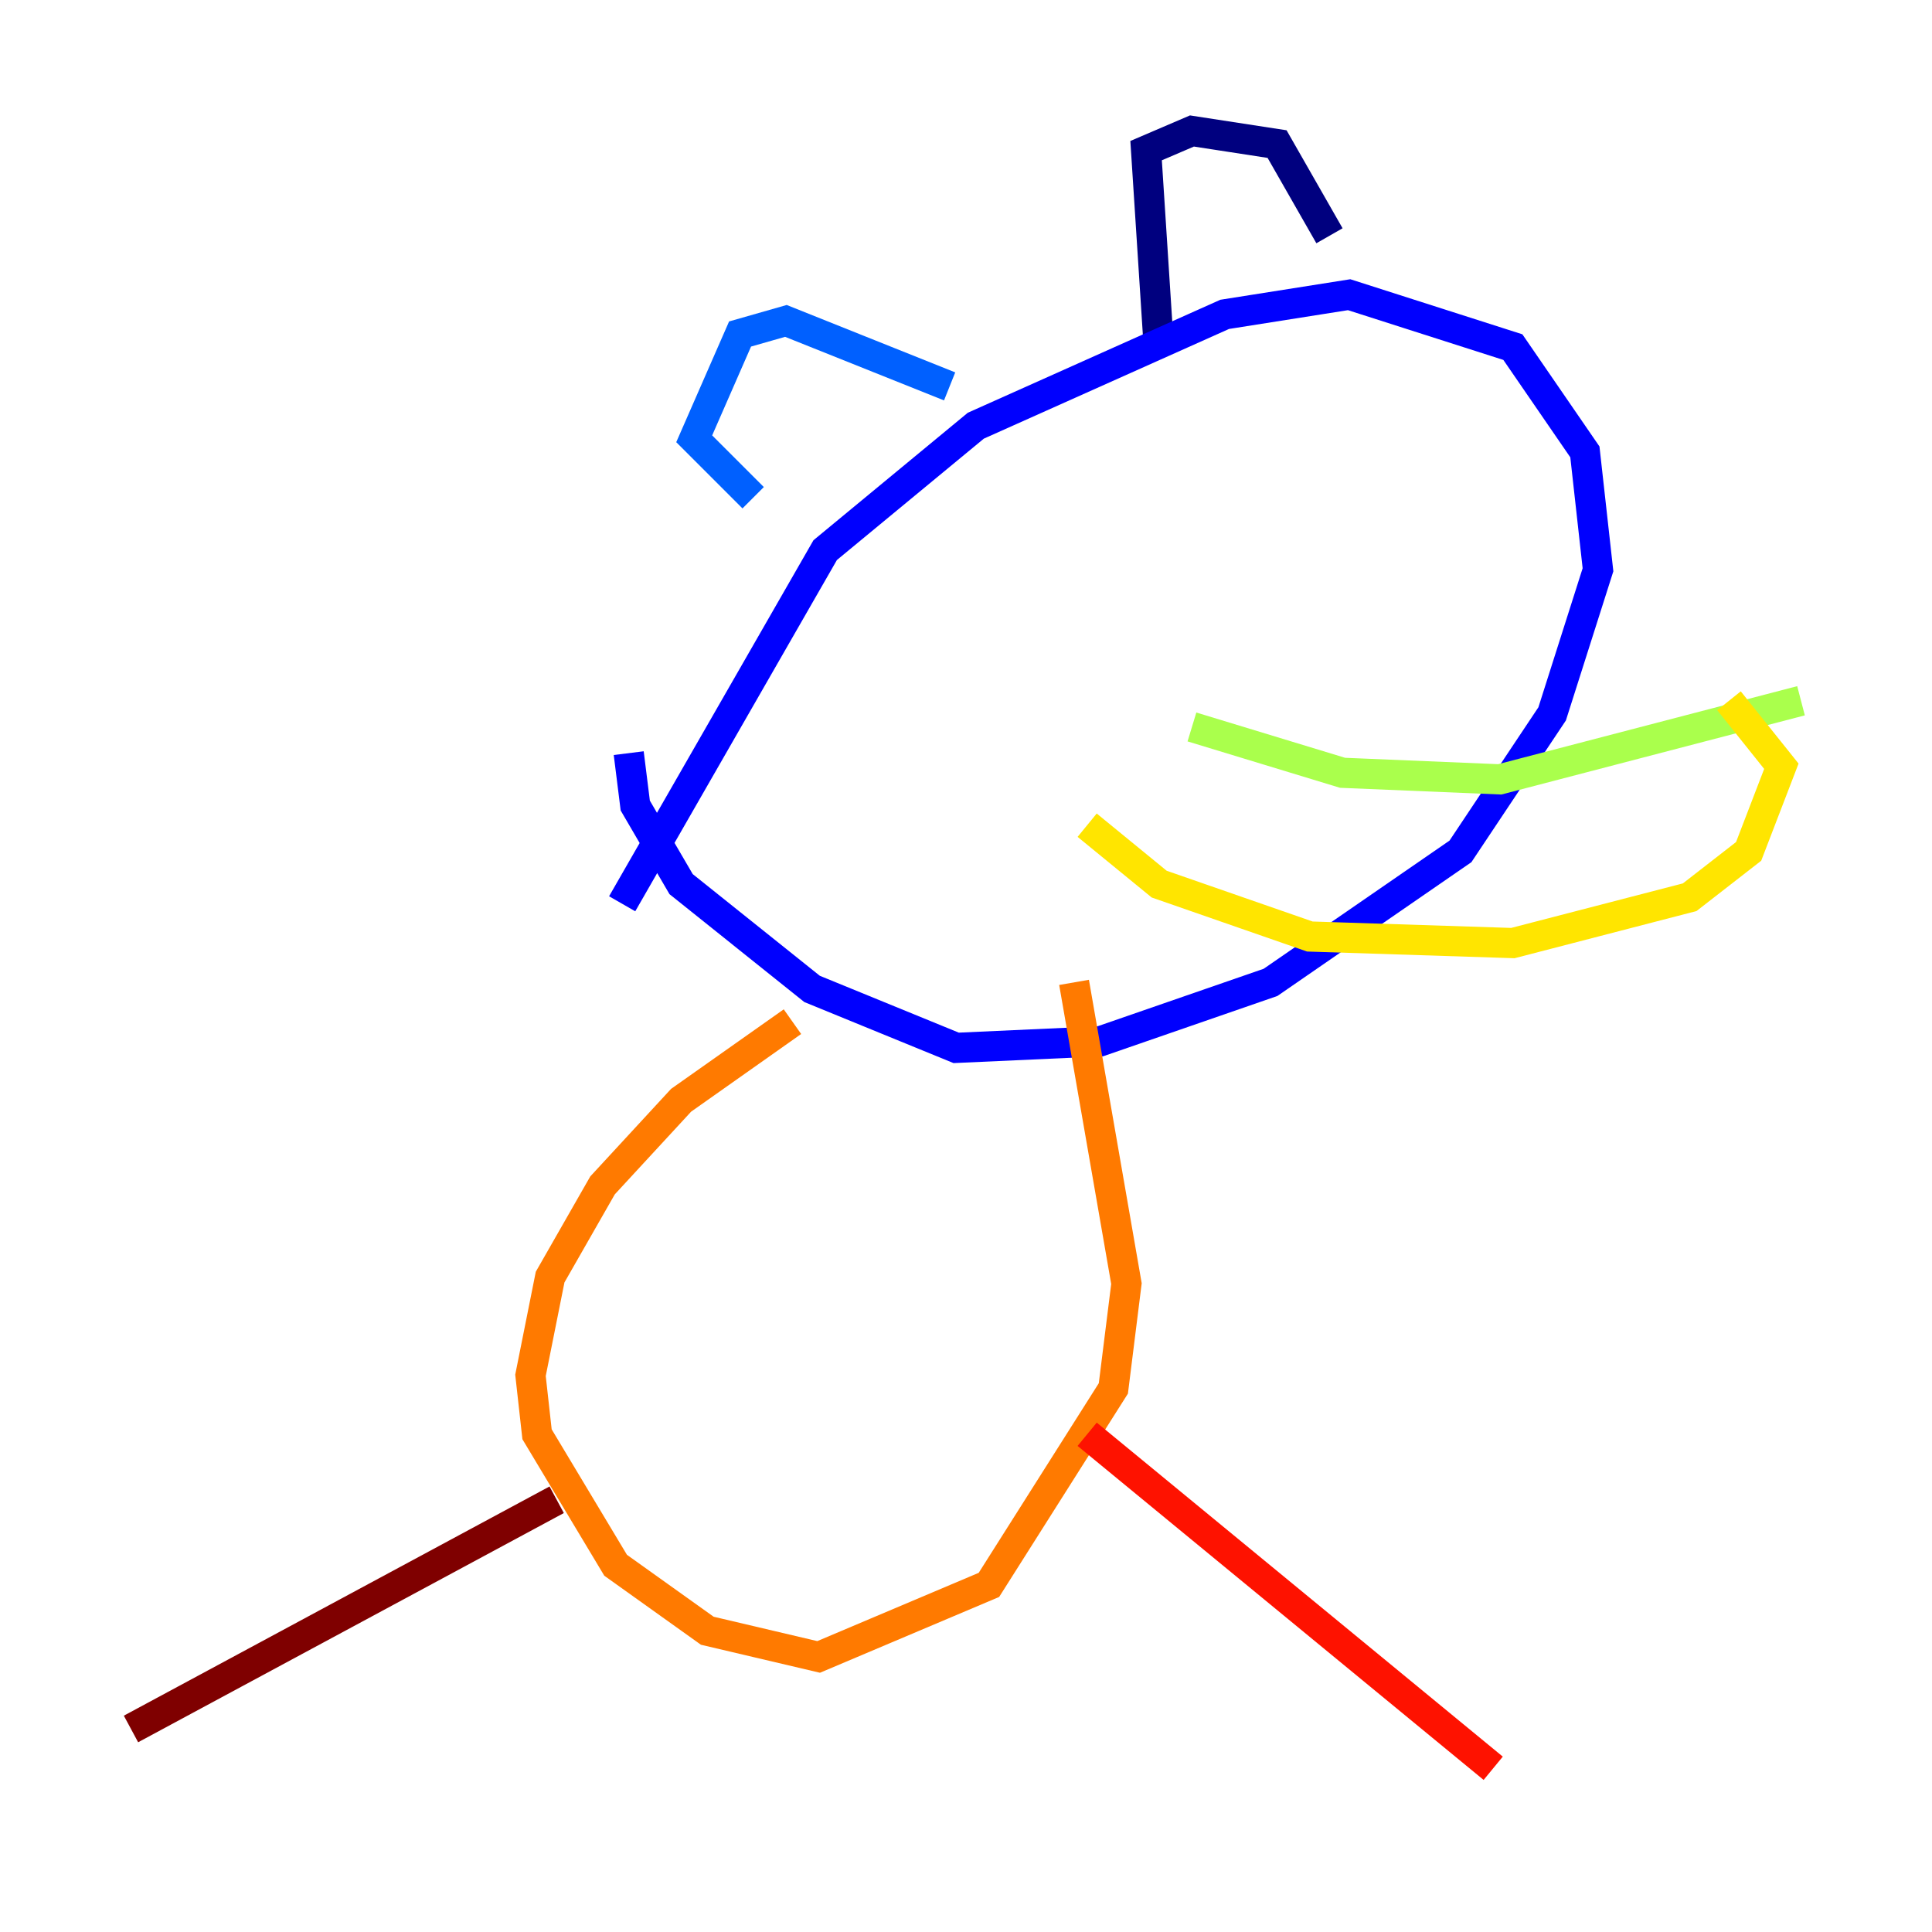 <?xml version="1.0" encoding="utf-8" ?>
<svg baseProfile="tiny" height="128" version="1.2" viewBox="0,0,128,128" width="128" xmlns="http://www.w3.org/2000/svg" xmlns:ev="http://www.w3.org/2001/xml-events" xmlns:xlink="http://www.w3.org/1999/xlink"><defs /><polyline fill="none" points="76.8,23.43 75.932,9.98 78.969,8.678 84.61,9.546 88.081,15.62" stroke="#00007f" stroke-width="2" /><polyline fill="none" points="41.22,59.878 54.671,36.447 64.651,28.203 81.139,20.827 89.383,19.525 100.231,22.997 105.003,29.939 105.871,37.749 102.834,47.295 96.759,56.407 84.176,65.085 72.895,68.99 63.349,69.424 53.803,65.519 45.125,58.576 42.088,53.37 41.654,49.898" stroke="#0000fe" stroke-width="2" /><polyline fill="none" points="62.915,25.6 52.068,21.261 49.031,22.129 45.993,29.071 49.898,32.976" stroke="#0060ff" stroke-width="2" /><polyline fill="none" points="83.308,31.675 83.308,31.675" stroke="#00d4ff" stroke-width="2" /><polyline fill="none" points="66.82,39.485 66.82,39.485" stroke="#4cffaa" stroke-width="2" /><polyline fill="none" points="78.969,48.163 88.949,51.2 99.363,51.634 119.322,46.427" stroke="#aaff4c" stroke-width="2" /><polyline fill="none" points="72.027,54.671 76.8,58.576 86.78,62.047 100.231,62.481 111.946,59.444 115.851,56.407 118.02,50.766 114.549,46.427" stroke="#ffe500" stroke-width="2" /><polyline fill="none" points="52.502,67.688 45.125,72.895 39.919,78.536 36.447,84.61 35.146,91.119 35.58,95.024 40.786,103.702 46.861,108.041 54.237,109.776 65.519,105.003 73.763,91.986 74.63,85.044 71.159,65.085" stroke="#ff7a00" stroke-width="2" /><polyline fill="none" points="72.027,95.024 98.929,117.153" stroke="#fe1200" stroke-width="2" /><polyline fill="none" points="36.881,99.363 8.678,114.549" stroke="#7f0000" stroke-width="2" /></svg>